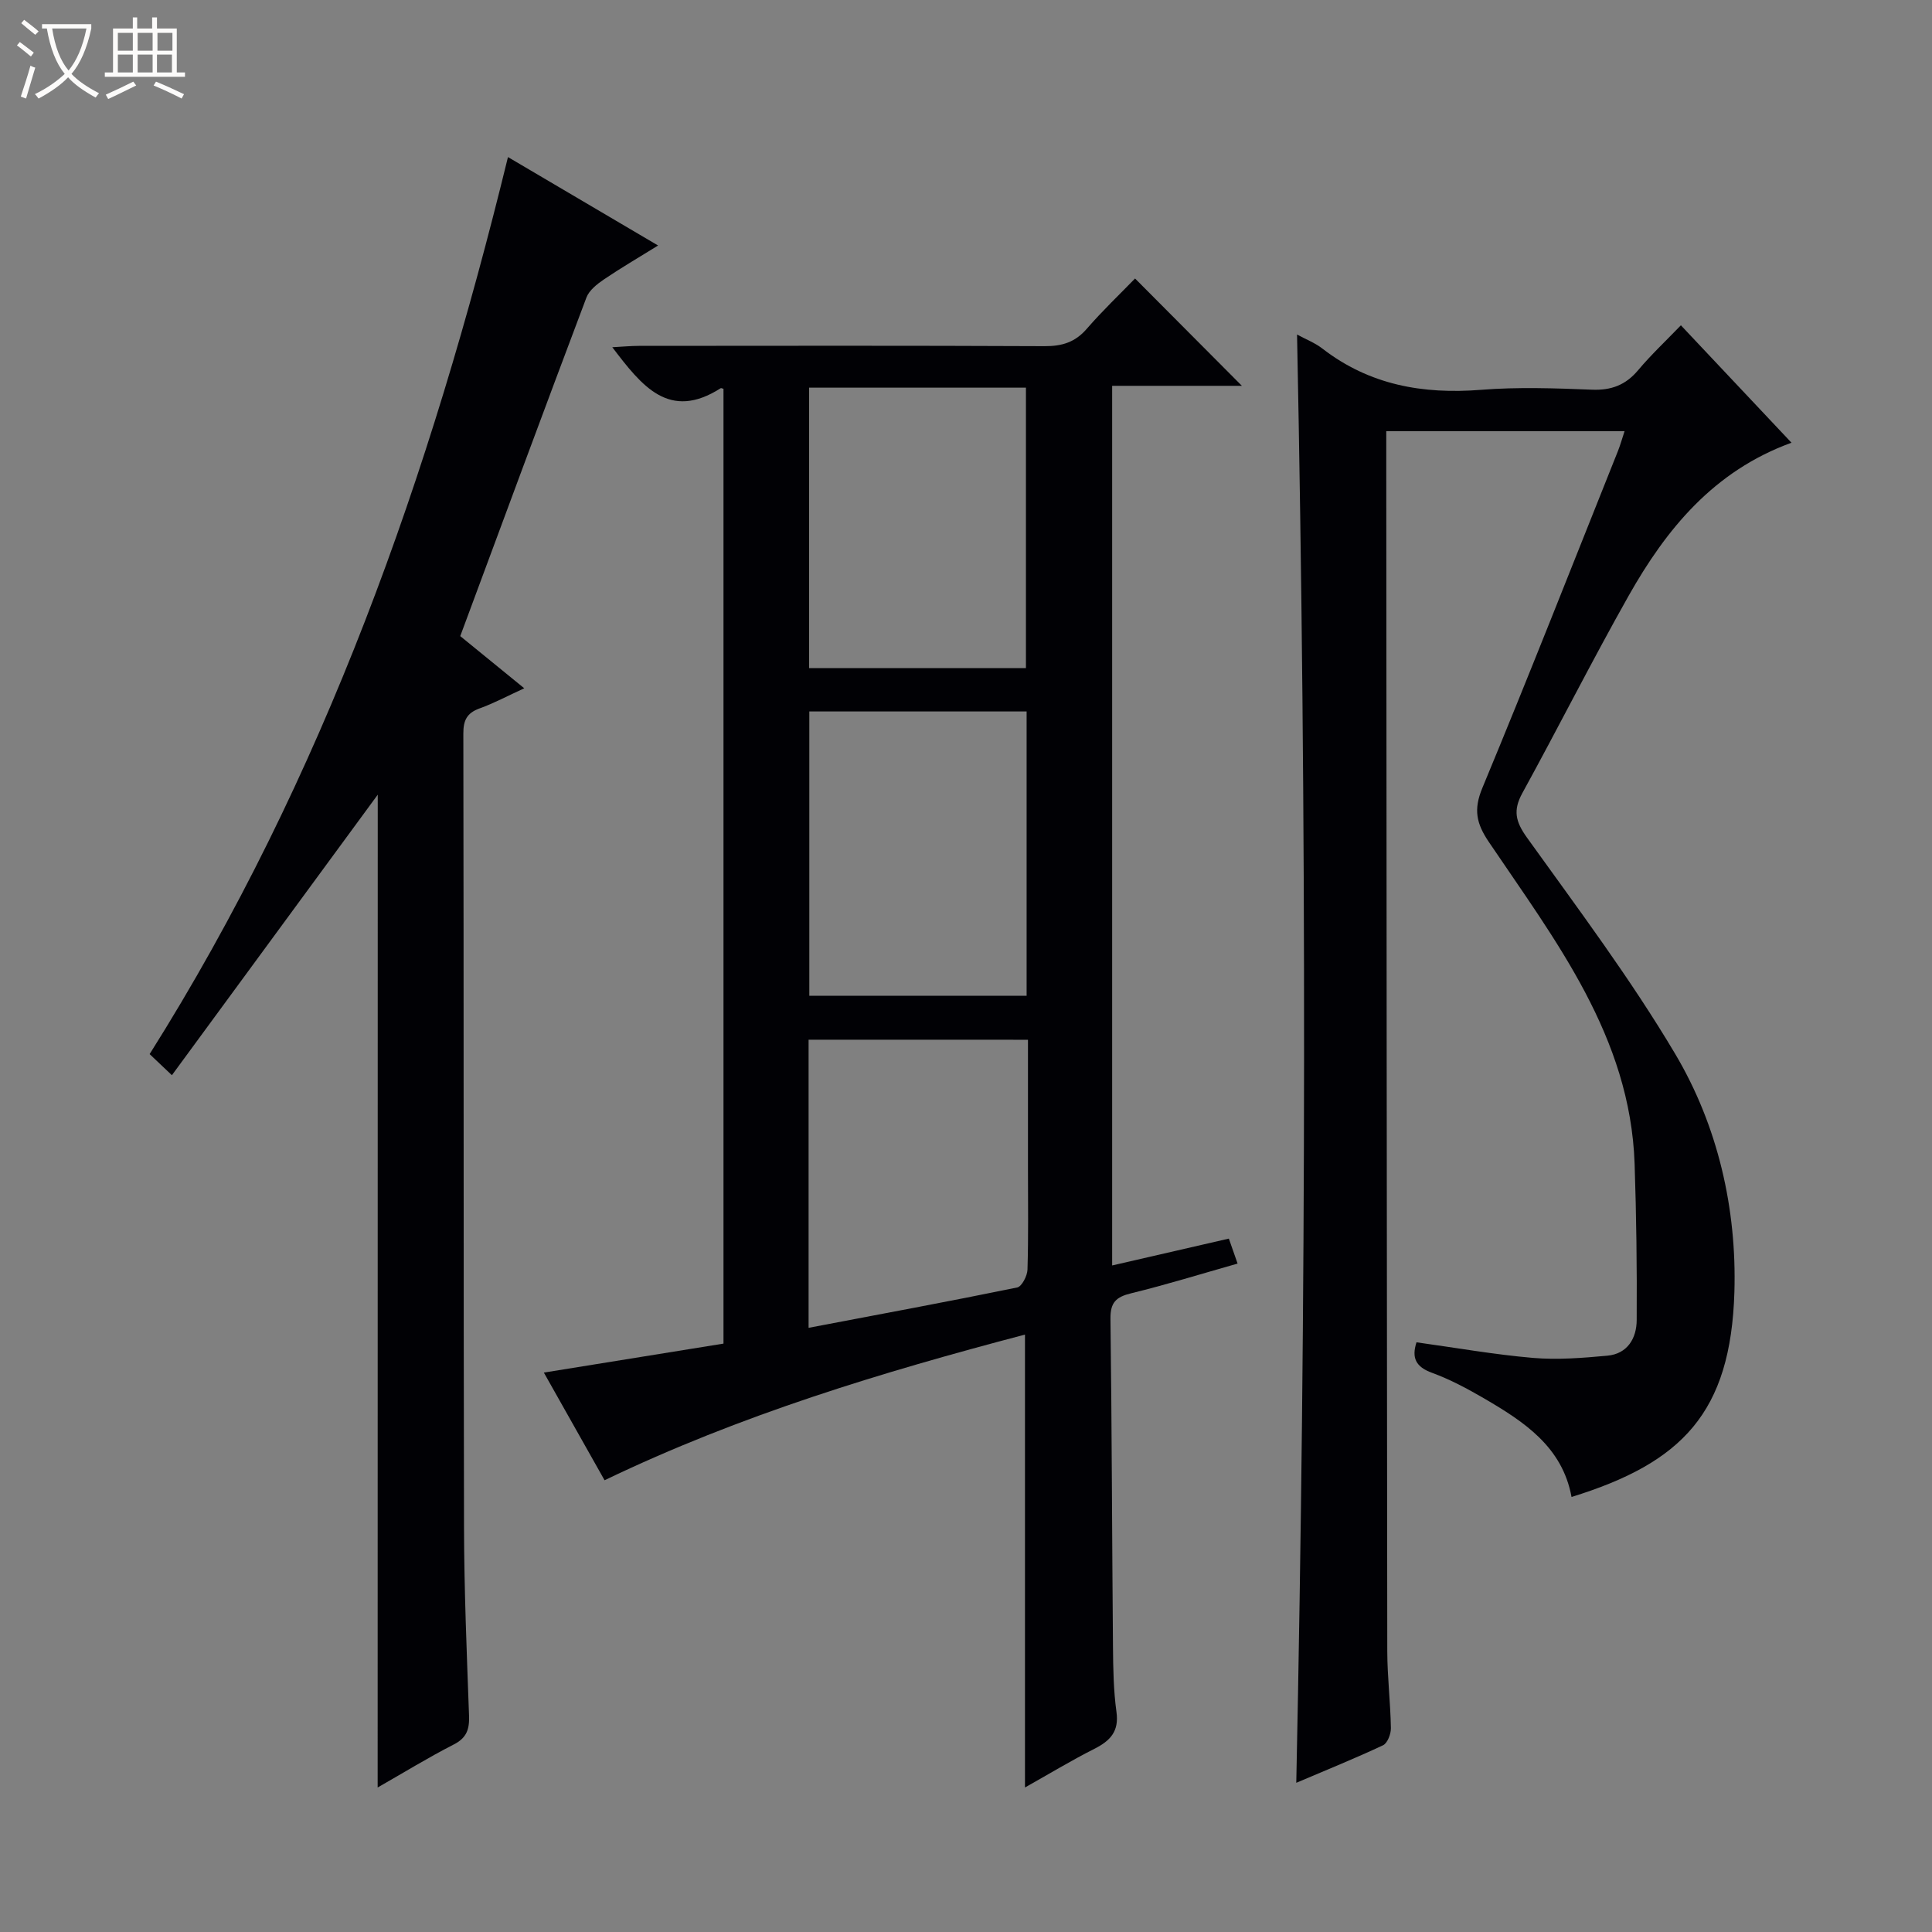 <svg enable-background="new 0 0 400 400" viewBox="0 0 400 400" xmlns="http://www.w3.org/2000/svg"><rect x="0" y="0" width="400" height="400" fill="#808080" stroke="none"/><path d="m6.4 11.7c-1-.8-1.9-1.6-2.9-2.3l.6-.7c.9.7 1.9 1.4 2.9 2.2zm-2.1 8.3c.7-2.1 1.4-4.2 2-6.4.2.1.6.3 1 .4-.7 2.3-1.3 4.4-1.9 6.4zm3-12.8c-1.1-.9-2.1-1.7-2.9-2.4l.6-.7c1 .8 2 1.5 3 2.4zm1.4-1.3v-.9h10.2v.9c-.9 4.2-2.3 7.3-4.1 9.4 1.3 1.4 3.2 2.7 5.7 4-.2.2-.4.5-.7.9-2.5-1.4-4.4-2.7-5.7-4.2-1.4 1.5-3.5 3-6.1 4.4 0 0 0 0-.1-.1-.3-.4-.5-.7-.7-.8 2.7-1.3 4.7-2.8 6.2-4.2-1.8-2.2-3-5.3-3.7-9.4zm9.2 0h-7.1c.6 3.8 1.7 6.7 3.4 8.7 1.7-2.1 2.9-4.8 3.7-8.7z" fill="#fcfbfa"/><path d="m31.6 3.6h.9v2.3h4.1v9.1h1.7v.9h-16.6v-.9h1.7v-9.1h4.1v-2.3h.9v2.3h3.1v-2.3zm-4 13.3.6.8c-1.9.9-3.8 1.9-5.8 2.8-.2-.3-.3-.6-.5-.9 2-.9 3.9-1.8 5.7-2.7zm-3.2-10.1v3.7h3.1v-3.7zm0 4.5v3.7h3.1v-3.7zm4.1-4.5v3.7h3.1v-3.7zm0 4.5v3.7h3.1v-3.7zm9.1 9.1c-2.1-1.1-4.1-2-5.8-2.7l.5-.8c2.2.9 4.1 1.8 5.8 2.6zm-1.9-13.6h-3.1v3.7h3.1zm-3.2 4.5v3.7h3.1v-3.7z" fill="#fcfbfa"/><g fill="#010105"><path d="m212.21 370.08c0-31.39 0-62.26 0-93.77-29.61 7.8-58.87 16.61-87.04 30.16-4.11-7.28-8.16-14.47-12.57-22.29 12.72-2.05 24.89-4.01 37.19-6 0-66.17 0-131.94 0-197.68-.26-.06-.48-.19-.57-.13-10.68 6.83-16.33-.44-22.45-8.48 2.13-.11 3.82-.28 5.51-.28 27.99-.02 55.98-.07 83.97.06 3.61.02 6.34-.8 8.75-3.59 3.25-3.75 6.87-7.19 10-10.42 7.61 7.65 14.83 14.9 22.12 22.22-8.56 0-17.58 0-26.86 0v182.12c8.13-1.87 16.02-3.69 24.16-5.56.59 1.69 1.12 3.2 1.81 5.17-7.48 2.12-14.7 4.36-22.03 6.15-3.12.76-4.33 1.88-4.29 5.27.29 22.65.32 45.31.52 67.96.04 4.48.11 9.01.72 13.43.57 4.07-1.29 5.99-4.58 7.66-4.83 2.44-9.48 5.26-14.36 8zm.34-222.78c-15.15 0-30.02 0-44.99 0v58.86h44.99c0-19.84 0-39.25 0-58.86zm-.14-8.98c0-19.71 0-38.9 0-58.06-15.17 0-29.93 0-44.89 0v58.06zm-45 76.94v59.65c14.61-2.78 28.93-5.43 43.19-8.35.95-.2 2.09-2.4 2.13-3.7.21-6.99.1-14 .1-20.99 0-8.79 0-17.57 0-26.6-15.33-.01-30.11-.01-45.42-.01z"/><path d="m268.54 69.26c1.81.99 3.72 1.72 5.26 2.92 9.75 7.53 20.77 9.48 32.82 8.53 7.62-.61 15.33-.33 22.98-.03 4.02.16 6.98-.97 9.56-4.04 2.65-3.16 5.69-6.01 8.85-9.29 7.84 8.32 15.21 16.15 22.9 24.31-16.08 5.84-25.91 17.85-33.73 31.71-7.6 13.47-14.56 27.29-22 40.84-1.95 3.56-1.42 5.88.95 9.19 10.55 14.7 21.47 29.25 30.69 44.78 8.86 14.92 12.77 32.1 12.27 49.27-.74 25.05-10.84 35.41-33.72 42.48-1.91-10.42-9.87-15.6-18.13-20.42-3.44-2-7-3.91-10.72-5.27-3.39-1.23-4.3-3.08-3.25-6.33 8.11 1.12 16.09 2.54 24.13 3.23 5.08.43 10.28.01 15.38-.46 4.18-.38 6.06-3.61 6.08-7.36.07-10.78-.07-21.57-.43-32.35-.9-26.33-16.36-46.17-30.19-66.66-2.59-3.84-3.19-6.7-1.34-11.16 9.62-23.16 18.78-46.51 28.09-69.8.48-1.21.83-2.48 1.36-4.08-16.41 0-32.48 0-49.34 0v5.13c.06 82.48.1 164.96.21 247.45.01 5.31.66 10.62.75 15.94.02 1.21-.71 3.12-1.63 3.55-5.83 2.74-11.81 5.15-17.96 7.77 2.08-100.12 2.17-199.78.16-299.85z"/><path d="m78.21 164.53c-14.02 19.11-28.2 38.42-42.62 58.08-2.08-1.97-3.25-3.08-4.61-4.37 36.06-57.24 58.12-119.95 74.19-185.72 10.35 6.1 20.31 11.96 31.08 18.31-4.1 2.54-7.73 4.66-11.2 7.01-1.43.97-3.07 2.26-3.64 3.77-8.73 23.12-17.29 46.31-26.12 70.09 3.72 3.03 8.19 6.67 13.25 10.8-3.41 1.56-6.25 3.09-9.25 4.17-2.62.95-3.37 2.45-3.36 5.2.1 54.81.02 109.61.14 164.42.03 12.97.57 25.95 1.04 38.92.1 2.8-.47 4.59-3.17 5.97-5.28 2.7-10.35 5.82-15.75 8.9.02-68.92.02-137.35.02-205.55z"/></g></svg>